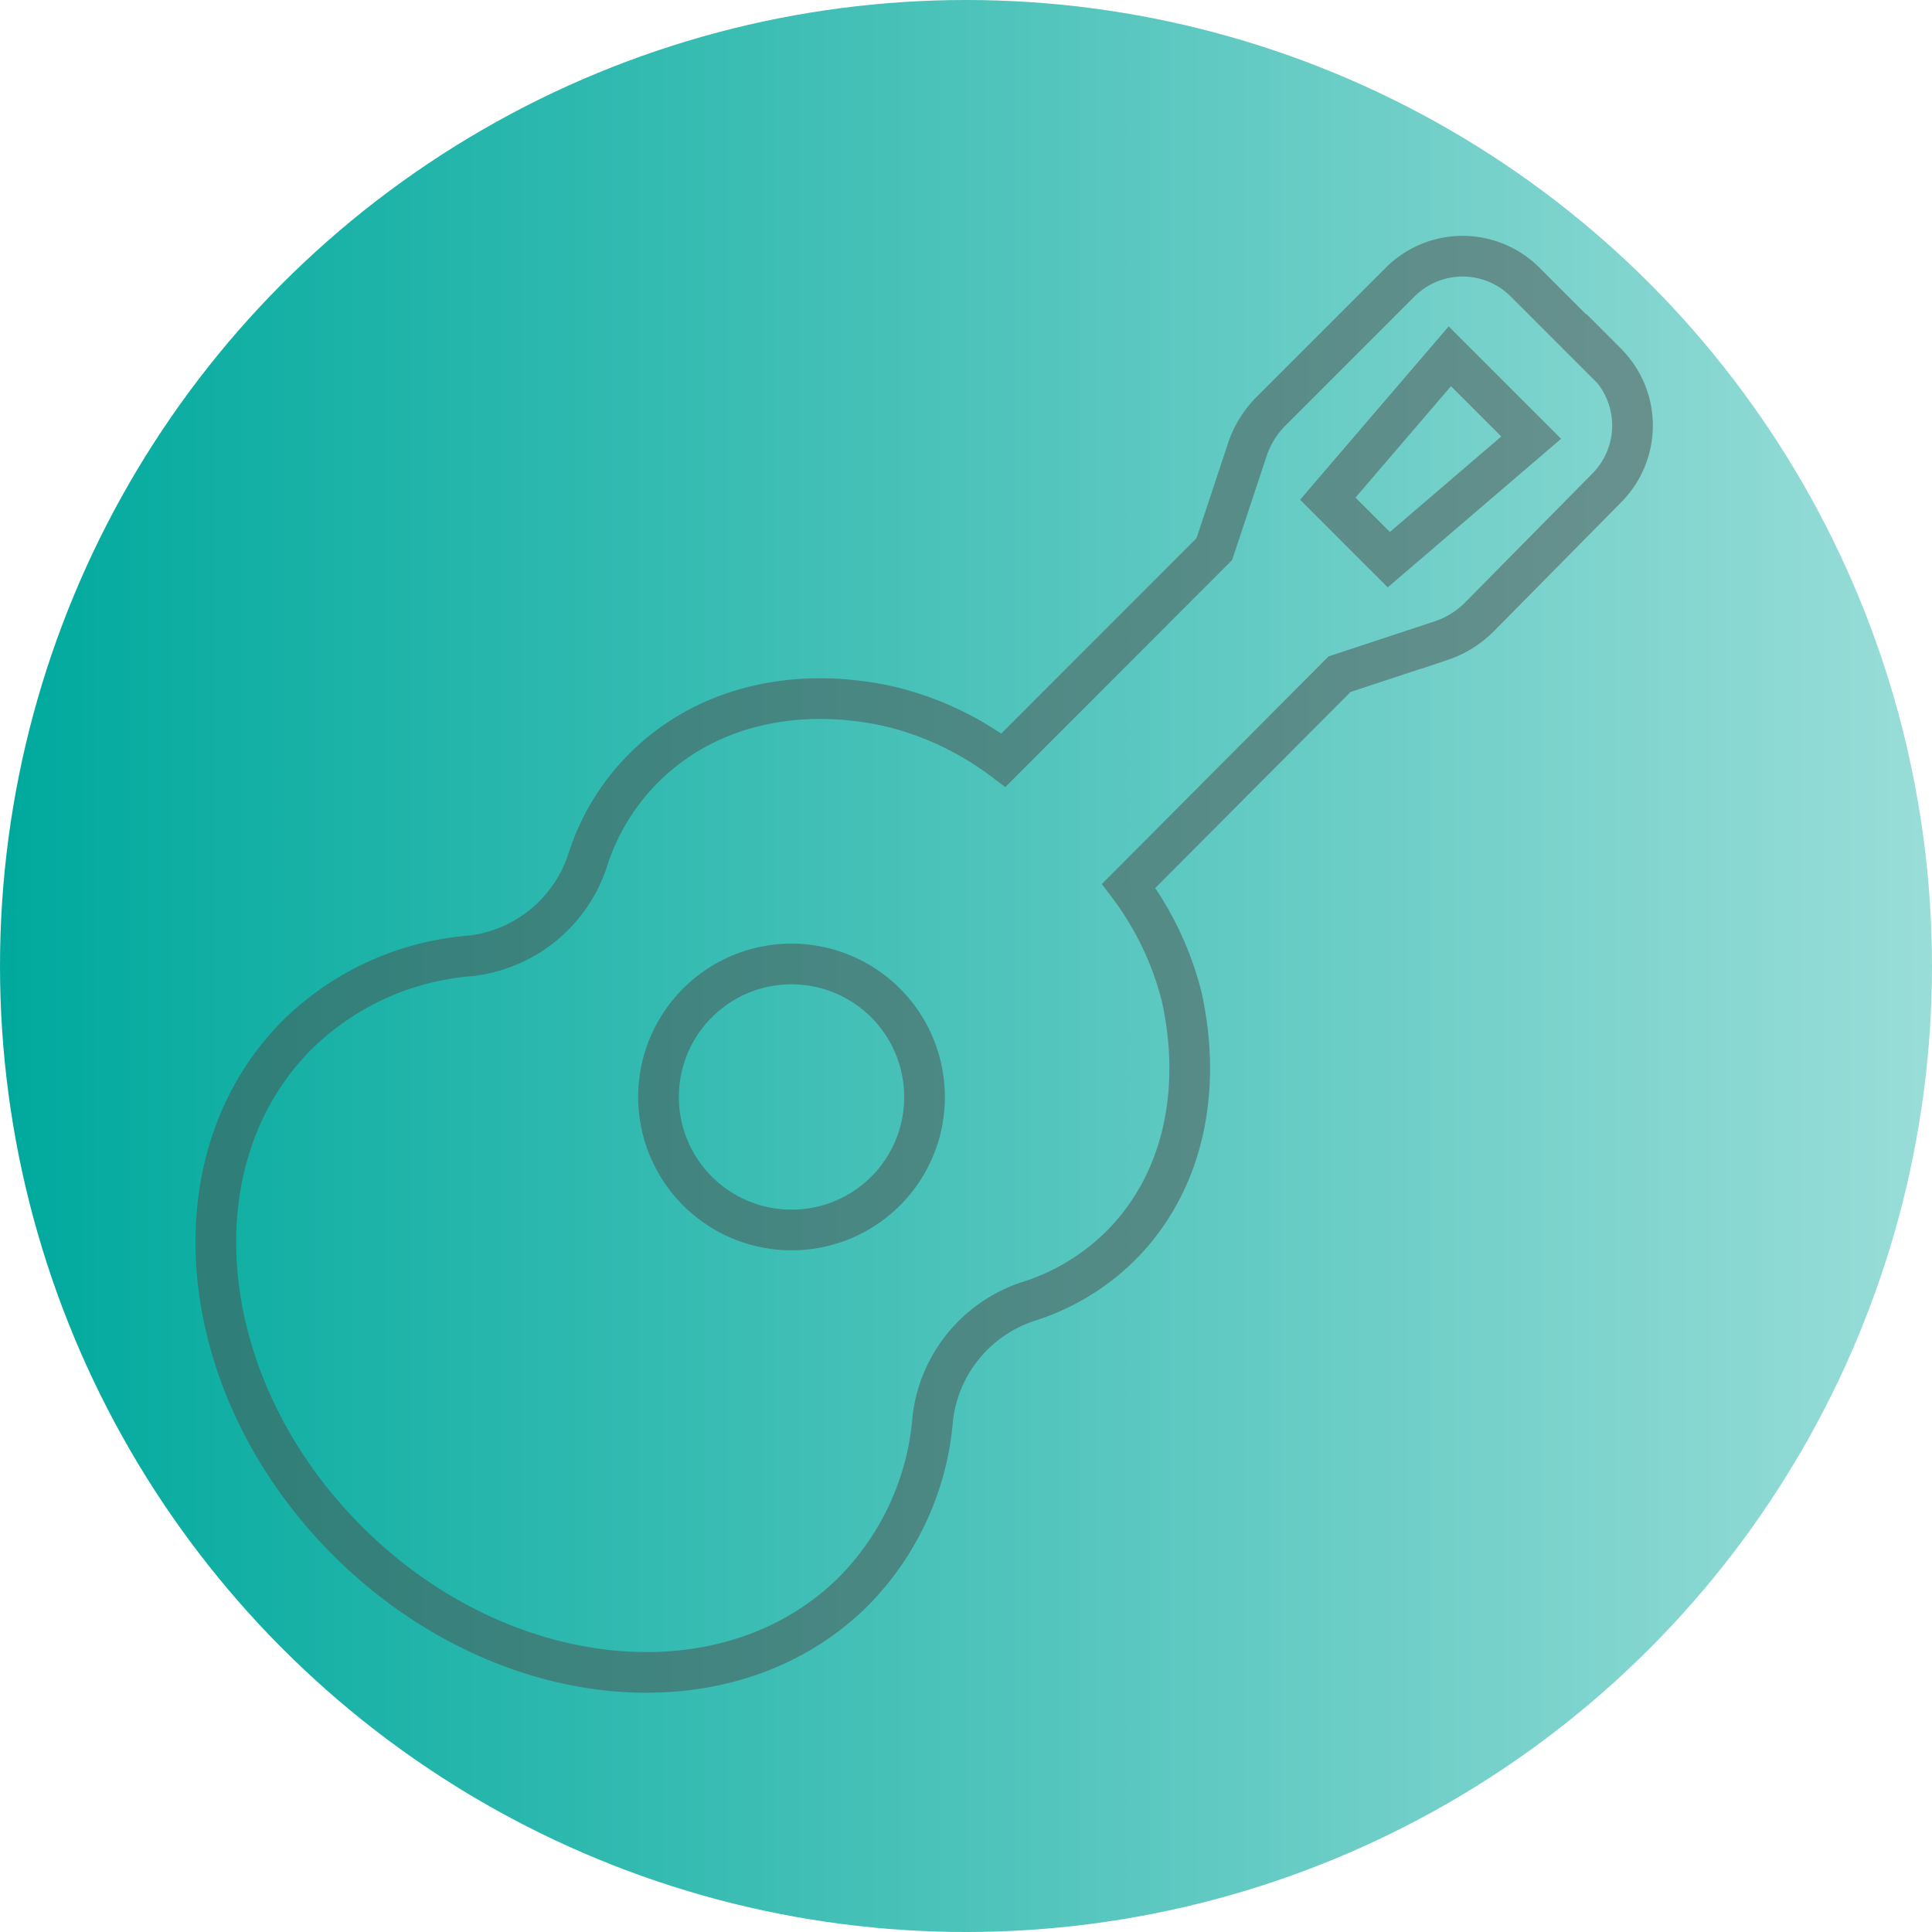 <svg id="Layer_1" data-name="Layer 1" xmlns="http://www.w3.org/2000/svg" xmlns:xlink="http://www.w3.org/1999/xlink" viewBox="0 0 95 95"><defs><style>.cls-1{fill:url(#New_Gradient_Swatch_1);}.cls-2{opacity:0.5;}.cls-3{fill:none;stroke:#4d4d4d;stroke-miterlimit:10;stroke-width:2px;}</style><linearGradient id="New_Gradient_Swatch_1" y1="47.5" x2="95" y2="47.5" gradientUnits="userSpaceOnUse"><stop offset="0" stop-color="#00a99d"/><stop offset="1" stop-color="#99ddd8"/></linearGradient></defs><title>guitar_icon</title><circle class="cls-1" cx="47.5" cy="47.5" r="47.5"/><g class="cls-2"><path class="cls-3" d="M81,20.88l-4-4a4.34,4.34,0,0,0-6.16,0h0l-6.3,6.3A4.83,4.83,0,0,0,63.37,25l-1.66,5L51.34,40.38a15.22,15.22,0,0,0-5.46-2.61c-4.55-1.06-9.12-.12-12.23,3a11.17,11.17,0,0,0-2.76,4.55A6.88,6.88,0,0,1,25.15,50a13.67,13.67,0,0,0-8.52,3.87c-6.21,6.2-5.09,17.36,2.46,24.9s18.7,8.65,24.9,2.46a13.66,13.66,0,0,0,3.88-8.53A6.89,6.89,0,0,1,52.55,67a11.25,11.25,0,0,0,4.56-2.75c3.11-3.12,4-7.67,3-12.22a15.27,15.27,0,0,0-2.61-5.47L67.87,36.15l5-1.65a4.79,4.79,0,0,0,1.87-1.16L81,27a4.35,4.35,0,0,0,0-6.15Zm-40.1,42.6A6.54,6.54,0,1,1,47.46,57,6.53,6.53,0,0,1,40.92,63.48Z" transform="translate(-2 -3)"/><polygon class="cls-3" points="71.29 17.52 75.29 21.52 68.29 27.52 65.29 24.52 71.29 17.52"/></g></svg>